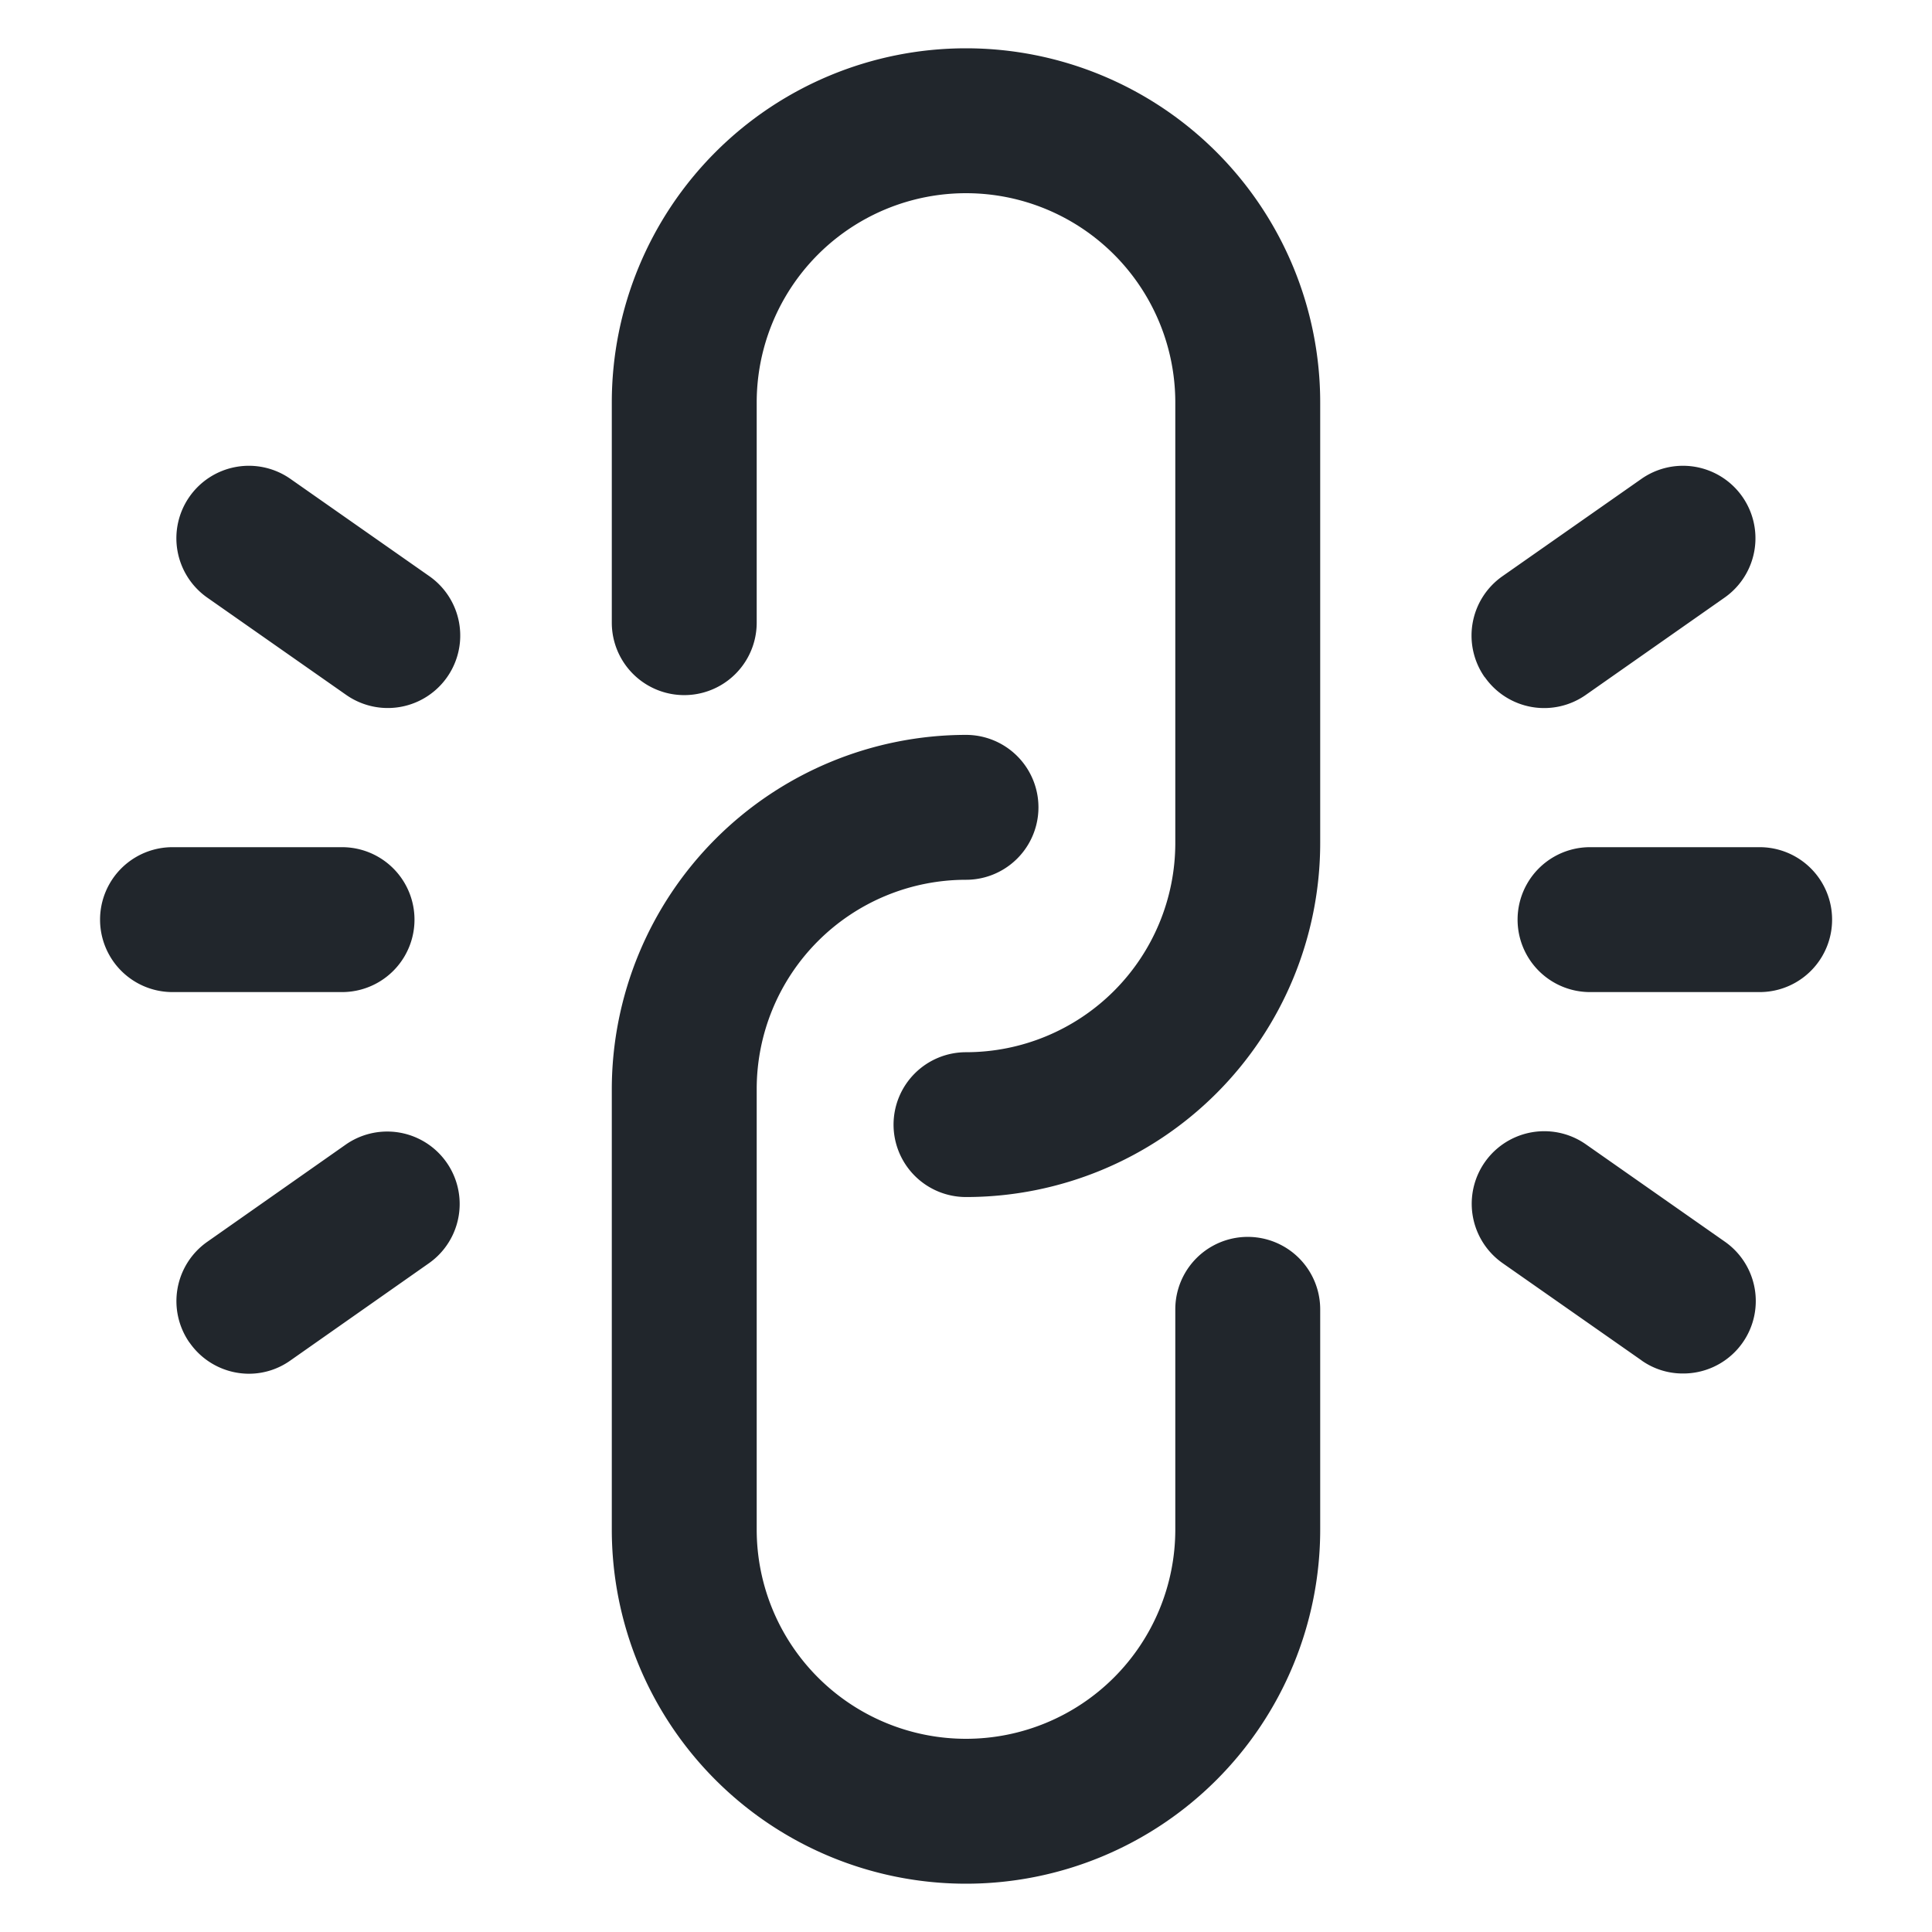 <svg id="_24x24-BreakLink" data-name="24x24-BreakLink" xmlns="http://www.w3.org/2000/svg" width="24" height="24" viewBox="0 0 24 24">
  <rect id="Frame24" width="24" height="24" fill="#fff" opacity="0"/>
  <path id="Union_3" data-name="Union 3" d="M7.6,19V13.529a4.406,4.406,0,0,1,4.4-4.4.9.9,0,0,1,0,1.8,2.6,2.6,0,0,0-2.6,2.6V19a2.6,2.6,0,0,0,5.2,0V16.265a.9.9,0,1,1,1.8,0V19a4.4,4.4,0,0,1-8.8,0Zm12.793-2.1-1.726-1.208A.9.9,0,1,1,19.7,14.215l1.726,1.209a.9.9,0,0,1-.518,1.638A.884.884,0,0,1,20.392,16.9Zm-18.038-.22a.9.9,0,0,1,.22-1.254L4.3,14.215a.9.9,0,0,1,1.033,1.474L3.608,16.9a.888.888,0,0,1-.515.165A.9.9,0,0,1,2.354,16.677ZM11.1,13.971a.9.9,0,0,1,.9-.9,2.6,2.6,0,0,0,2.6-2.6V5A2.6,2.6,0,1,0,9.4,5V7.735a.9.9,0,1,1-1.8,0V5a4.4,4.4,0,0,1,8.8,0v5.47a4.4,4.4,0,0,1-4.4,4.4A.9.9,0,0,1,11.1,13.971Zm8.652-1.647a.9.9,0,1,1,0-1.8h2.107a.9.9,0,1,1,0,1.8Zm-17.609,0a.9.9,0,1,1,0-1.8H4.249a.9.9,0,1,1,0,1.8Zm16.3-3.912a.9.9,0,0,1,.221-1.254l1.726-1.209a.9.9,0,0,1,1.033,1.475L19.7,8.632a.9.9,0,0,1-1.255-.22ZM4.3,8.632,2.575,7.424A.9.9,0,0,1,3.608,5.949L5.334,7.158A.9.9,0,0,1,4.3,8.632Z" transform="translate(0 0)" fill="#21262C"/>
<style type="text/css" media="screen">path{vector-effect:non-scaling-stroke}</style></svg>
